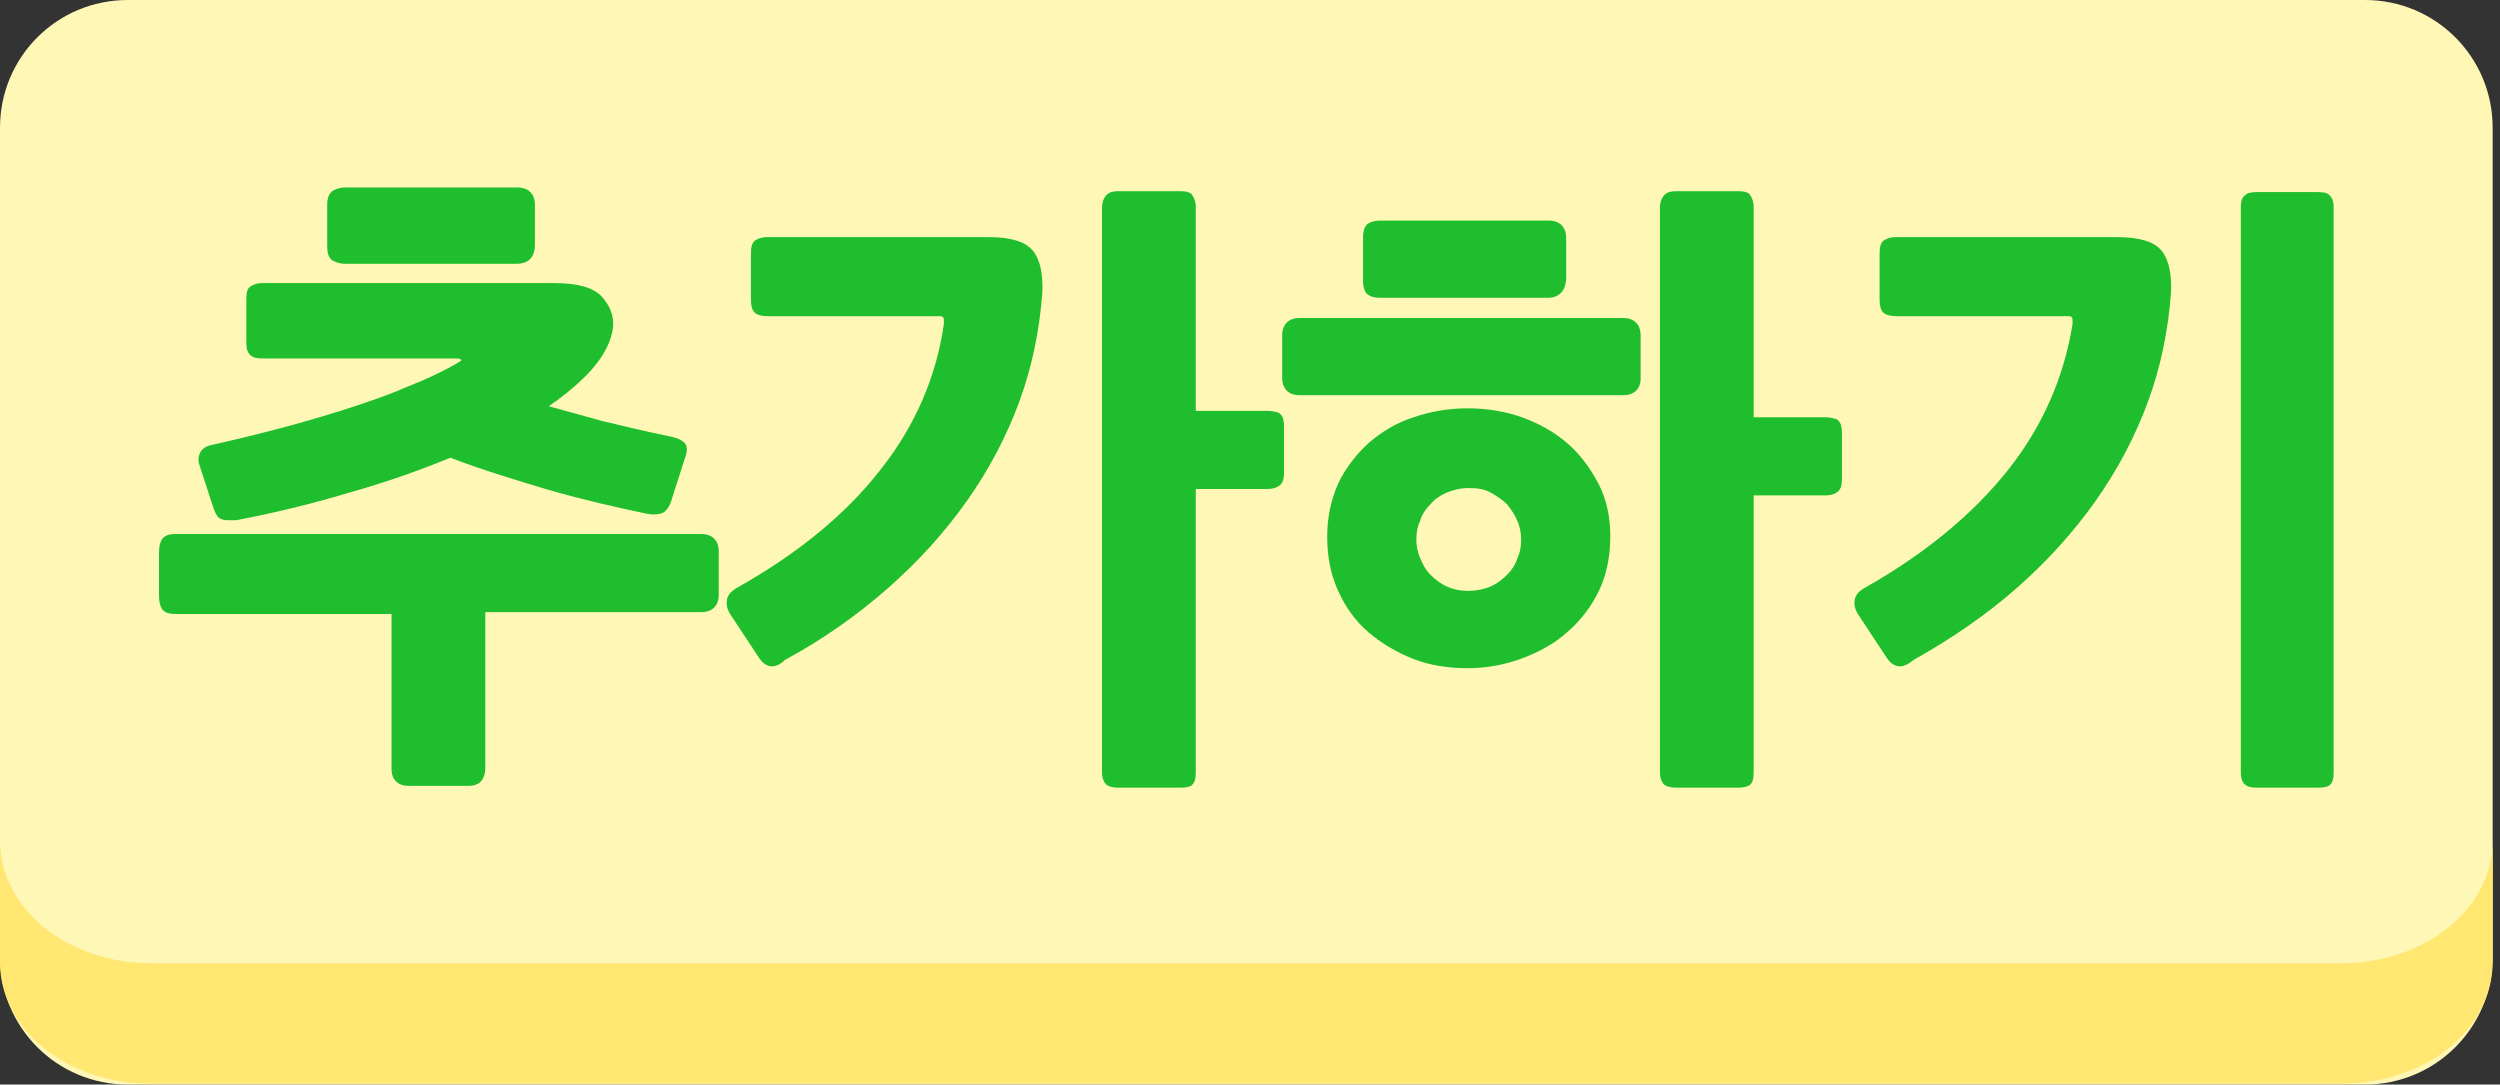 <?xml version="1.0" encoding="utf-8"?>
<!-- Generator: Adobe Illustrator 26.0.3, SVG Export Plug-In . SVG Version: 6.00 Build 0)  -->
<svg version="1.1" id="레이어_1" xmlns="http://www.w3.org/2000/svg" xmlns:xlink="http://www.w3.org/1999/xlink" x="0px"
	 y="0px" viewBox="0 0 272 118" style="enable-background:new 0 0 272 118;" xml:space="preserve">
<rect x="0" y="0" width="272" height="118" fill="#333333" stroke="none"/>
<style type="text/css">
	.st0{fill:#FEF7B6;}
	.st1{fill:#FFE771;}
	.st2{fill:#1FBE2F;}
</style>
<path class="st0" d="M257.3,118H13.9C6.2,118,0,111.8,0,104.1V13.9C0,6.2,6.2,0,13.9,0h243.4c7.7,0,13.9,6.2,13.9,13.9v90.2
	C271.2,111.8,265,118,257.3,118z"/>
<path class="st1" d="M254.8,104.8H16.4C7.3,104.8,0,98.8,0,91.5v13.2c0,7.3,7.3,13.2,16.4,13.2h238.4c9.1,0,16.4-5.9,16.4-13.2V91.5
	C271.2,98.8,263.9,104.8,254.8,104.8z"/>
<g>
	<g>
		<path class="st2" d="M76.3,66.3h-24v17.4c0,0.9-0.4,1.3-1.3,1.3h-6.6c-0.9,0-1.3-0.4-1.3-1.3V66.3h-24c-0.6,0-0.9-0.1-1.1-0.4
			c-0.2-0.2-0.2-0.6-0.2-1.1v-4.7c0-0.5,0.1-0.9,0.2-1.1c0.2-0.2,0.5-0.4,1.1-0.4h57.2c0.9,0,1.4,0.5,1.4,1.5v4.7
			C77.7,65.8,77.2,66.3,76.3,66.3z M25.7,56c-0.8,0.2-1.2,0.2-1.4,0c-0.2-0.2-0.4-0.5-0.5-1l-1.5-4.7c-0.3-0.9,0.1-1.4,1.1-1.6
			c3.1-0.7,5.9-1.4,8.5-2.1c2.6-0.7,4.9-1.4,7.1-2.1c2.2-0.7,4.1-1.4,5.9-2.2c1.8-0.8,3.5-1.6,5.1-2.4c0.8-0.4,1-0.7,0.9-1
			c-0.2-0.3-0.6-0.4-1.1-0.4H28.5c-0.5,0-0.8-0.1-1-0.2c-0.2-0.2-0.3-0.5-0.3-1v-4.7c0-0.5,0.1-0.8,0.3-1c0.2-0.2,0.5-0.2,1-0.2
			h31.8c2.4,0,4,0.4,4.8,1.3c0.8,0.9,1.2,1.9,1,2.9c-0.2,1.5-0.9,2.9-2.3,4.4c-1.3,1.5-3.1,2.9-5.4,4.3c2,0.6,4.3,1.2,6.8,1.9
			c2.5,0.6,5,1.2,7.6,1.7c0.6,0.1,1,0.3,1.2,0.5c0.2,0.2,0.2,0.6-0.1,1.3l-1.5,4.7c-0.2,0.6-0.5,0.9-0.8,1c-0.3,0.1-0.7,0.1-1.2,0
			c-3.3-0.7-6.9-1.5-10.6-2.6c-3.8-1.1-7.4-2.2-10.8-3.5c-3.5,1.4-7.2,2.7-11.2,3.9C33.9,54.2,29.8,55.2,25.7,56z M56.2,28.2H37.5
			c-0.4,0-0.7-0.1-1-0.2c-0.3-0.2-0.4-0.5-0.4-1.2v-4.5c0-0.6,0.1-1,0.4-1.2c0.3-0.2,0.6-0.2,1-0.2h18.8c1,0,1.5,0.5,1.5,1.5v4.3
			C57.7,27.7,57.2,28.2,56.2,28.2z"/>
		<path class="st2" d="M51,85.5h-6.6c-1.1,0-1.8-0.7-1.8-1.8V66.8H19.1c-0.8,0-1.3-0.2-1.5-0.6c-0.2-0.3-0.3-0.8-0.3-1.4v-4.7
			c0-0.6,0.1-1,0.3-1.4c0.3-0.4,0.7-0.6,1.5-0.6h57.2c1.2,0,1.9,0.7,1.9,1.9v4.7c0,1.2-0.7,1.9-1.9,1.9H52.8v16.9
			C52.8,84.9,52.1,85.5,51,85.5z M19.1,59.2c-0.5,0-0.7,0.1-0.7,0.1c-0.1,0.1-0.2,0.4-0.2,0.8v4.7c0,0.5,0.1,0.7,0.2,0.8
			c0,0,0.1,0.1,0.7,0.1h24.5v17.9c0,0.6,0.2,0.9,0.9,0.9H51c0.6,0,0.9-0.2,0.9-0.9V65.9h24.5c0.6,0,0.9-0.2,0.9-1v-4.7
			c0-0.8-0.4-1-0.9-1H19.1z M24.7,56.6c-0.3,0-0.6-0.1-0.8-0.2c-0.3-0.2-0.5-0.6-0.7-1.2l-1.5-4.6c-0.2-0.6-0.1-1,0.1-1.4
			c0.2-0.4,0.7-0.7,1.3-0.8c3.1-0.7,5.9-1.4,8.5-2.1c2.5-0.7,4.9-1.4,7-2.1c2.1-0.7,4.1-1.4,5.9-2.2c1.8-0.7,3.5-1.5,5.1-2.4
			c0.3-0.2,0.5-0.3,0.6-0.4C50.2,39.1,50,39,49.6,39H28.5c-0.6,0-1-0.1-1.3-0.4c-0.3-0.3-0.4-0.7-0.4-1.4v-4.7
			c0-0.6,0.1-1.1,0.4-1.3c0.3-0.2,0.7-0.4,1.3-0.4h31.8c2.6,0,4.3,0.5,5.2,1.5c0.9,1,1.3,2.1,1.2,3.3c-0.2,1.6-1,3.1-2.4,4.7
			c-1.2,1.3-2.7,2.6-4.6,3.9c1.8,0.5,3.7,1,5.8,1.6c2.5,0.6,5,1.2,7.5,1.7c0.8,0.2,1.2,0.4,1.5,0.7c0.4,0.5,0.2,1.2,0,1.7l-1.5,4.7
			c-0.3,0.8-0.7,1.2-1.2,1.3c-0.4,0.1-0.8,0.1-1.4,0c-3.3-0.7-6.9-1.5-10.7-2.6c-3.7-1.1-7.3-2.2-10.7-3.5c-3.4,1.4-7.1,2.7-11,3.8
			c-4,1.2-8.1,2.2-12.3,3C25.3,56.6,25,56.6,24.7,56.6z M24.5,55.7c0,0,0.2,0.1,1-0.1l0,0c4.1-0.8,8.2-1.8,12.2-3
			c3.9-1.2,7.7-2.5,11.1-3.9l0.2-0.1l0.2,0.1c3.4,1.3,7.1,2.5,10.8,3.5c3.7,1.1,7.3,1.9,10.6,2.6c0.4,0.1,0.8,0.1,1,0
			c0.1,0,0.3-0.2,0.5-0.7l1.5-4.6c0.2-0.6,0.1-0.8,0.1-0.8c0,0-0.2-0.2-0.9-0.4c-2.5-0.5-5.1-1-7.6-1.7c-2.5-0.6-4.8-1.2-6.9-1.9
			l-1-0.3l0.9-0.6c2.2-1.4,4-2.8,5.3-4.2c1.3-1.4,2-2.8,2.1-4.1c0.1-0.9-0.2-1.8-0.9-2.6c-0.7-0.8-2.2-1.2-4.5-1.2H28.5
			c-0.5,0-0.7,0.1-0.7,0.1c0,0-0.1,0.1-0.1,0.6v4.7c0,0.6,0.1,0.7,0.1,0.7c0,0,0.1,0.1,0.7,0.1h21.1c0.7,0,1.3,0.2,1.5,0.6
			c0.1,0.2,0.2,0.4,0.1,0.6c-0.1,0.4-0.4,0.7-1.1,1.1c-1.6,0.8-3.3,1.7-5.1,2.4c-1.8,0.8-3.8,1.5-6,2.2c-2.2,0.7-4.5,1.4-7.1,2.1
			c-2.6,0.7-5.4,1.4-8.5,2.1c-0.3,0.1-0.6,0.1-0.7,0.3c-0.1,0.1-0.1,0.4,0,0.7l1.5,4.7C24.3,55.5,24.5,55.6,24.5,55.7
			C24.5,55.7,24.5,55.7,24.5,55.7z M56.2,28.7H37.5c-0.4,0-0.8-0.1-1.2-0.3c-0.5-0.2-0.7-0.8-0.7-1.6v-4.5c0-0.8,0.2-1.3,0.7-1.6
			c0.4-0.2,0.8-0.3,1.2-0.3h18.8c1.2,0,1.9,0.7,1.9,1.9v4.3C58.2,28,57.5,28.7,56.2,28.7z M37.5,21.4c-0.3,0-0.5,0.1-0.7,0.2
			c-0.1,0-0.2,0.3-0.2,0.7v4.5c0,0.5,0.1,0.7,0.2,0.7c0.2,0.1,0.5,0.2,0.7,0.2h18.8c0.7,0,1-0.3,1-1v-4.3c0-0.7-0.3-1-1-1H37.5z"/>
	</g>
	<g>
		<path class="st2" d="M85.4,71.5c-0.6,0.4-1.1,0.5-1.4,0.5s-0.7-0.2-1-0.7l-3.1-4.7c-0.3-0.4-0.4-0.9-0.3-1.3
			c0.1-0.4,0.4-0.7,0.8-0.9c6.7-3.8,12-8.1,15.9-13.1c3.9-4.9,6.2-10.3,7-16.1c0.1-0.9-0.2-1.4-1-1.4H83.5c-0.6,0-0.9-0.1-1.1-0.3
			c-0.1-0.2-0.2-0.5-0.2-1v-5c0-0.5,0.1-0.9,0.3-1c0.2-0.2,0.5-0.2,1-0.2h24.2c2.2,0,3.7,0.5,4.4,1.4c0.7,0.9,1,2.3,0.9,4.3
			c-0.3,4-1.1,7.9-2.4,11.7c-1.4,3.8-3.2,7.3-5.6,10.7c-2.4,3.4-5.2,6.5-8.5,9.4C93.2,66.7,89.5,69.3,85.4,71.5z M137.9,52.9h-8.3
			v31c0,0.5-0.1,0.9-0.2,1c-0.2,0.2-0.5,0.2-1,0.2h-6.7c-0.5,0-0.8-0.1-1-0.2c-0.2-0.2-0.3-0.5-0.3-1V22.6c0-0.5,0.1-0.8,0.3-1
			c0.2-0.2,0.5-0.3,1-0.3h6.7c0.5,0,0.8,0.1,1,0.3c0.2,0.2,0.2,0.5,0.2,1v22.7h8.3c0.4,0,0.7,0.1,1,0.2c0.2,0.1,0.4,0.5,0.4,1.1v5.1
			c0,0.5-0.1,0.9-0.4,1C138.6,52.9,138.3,52.9,137.9,52.9z"/>
		<path class="st2" d="M128.4,85.7h-6.7c-0.6,0-1-0.1-1.3-0.3c-0.3-0.3-0.5-0.7-0.5-1.4V22.6c0-0.6,0.2-1.1,0.5-1.4
			c0.3-0.3,0.7-0.4,1.3-0.4h6.7c0.6,0,1.1,0.1,1.3,0.4c0.2,0.3,0.4,0.7,0.4,1.3v22.2h7.8c0.5,0,0.9,0.1,1.2,0.2
			c0.6,0.3,0.6,1.2,0.6,1.5v5.1c0,0.7-0.2,1.2-0.6,1.4c-0.3,0.2-0.7,0.3-1.2,0.3h-7.8V84c0,0.7-0.1,1.1-0.4,1.4
			C129.5,85.6,129.1,85.7,128.4,85.7z M121.7,21.8c-0.5,0-0.7,0.1-0.7,0.1c0,0-0.1,0.1-0.1,0.6V84c0,0.5,0.1,0.7,0.1,0.7
			c0,0,0.2,0.1,0.7,0.1h6.7c0.5,0,0.6-0.1,0.6-0.1c0,0,0.1-0.1,0.1-0.7V52.5h8.7c0.3,0,0.5-0.1,0.7-0.2c0.1,0,0.1-0.2,0.1-0.6v-5.1
			c0-0.6-0.1-0.7-0.1-0.7c-0.2-0.1-0.4-0.1-0.7-0.1h-8.7V22.6c0-0.5-0.1-0.7-0.1-0.7l0,0c0,0-0.1-0.1-0.6-0.1H121.7z M84,72.5
			c-0.5,0-1-0.3-1.4-0.9l-3.1-4.7c-0.4-0.6-0.5-1.1-0.4-1.7c0.1-0.5,0.5-0.9,1-1.2C86.7,60.3,92,56,95.8,51.1
			c3.8-4.8,6.1-10.2,6.9-15.9c0-0.4,0-0.6-0.1-0.7c-0.1-0.1-0.3-0.1-0.4-0.1H83.5c-0.5,0-1.2-0.1-1.5-0.5c-0.2-0.3-0.3-0.7-0.3-1.3
			v-5c0-0.7,0.1-1.1,0.4-1.4c0.3-0.2,0.7-0.4,1.3-0.4h24.2c2.4,0,4,0.5,4.8,1.5c0.8,1,1.1,2.6,1,4.6c-0.3,4-1.1,8-2.5,11.8
			c-1.4,3.8-3.3,7.4-5.7,10.8c-2.4,3.4-5.3,6.6-8.6,9.5c-3.3,2.9-7.1,5.6-11.2,7.8C84.9,72.3,84.4,72.5,84,72.5z M82.9,33.3
			c0,0,0.2,0.1,0.7,0.1h18.6c0.5,0,0.9,0.2,1.2,0.5c0.3,0.3,0.4,0.8,0.3,1.5c-0.8,5.9-3.2,11.4-7.1,16.3c-3.9,5-9.3,9.4-16,13.2
			c-0.3,0.2-0.5,0.4-0.5,0.6c-0.1,0.3,0,0.5,0.2,0.9l3.1,4.7c0.3,0.5,0.6,0.5,0.6,0.5c0.1,0,0.5-0.1,1.2-0.5l0,0
			c4.1-2.2,7.8-4.8,11-7.7c3.2-2.9,6.1-6,8.4-9.3c2.3-3.3,4.2-6.9,5.5-10.6c1.3-3.7,2.1-7.6,2.4-11.5c0.1-1.8-0.1-3.2-0.8-4
			c-0.6-0.8-2-1.2-4-1.2H83.5c-0.5,0-0.7,0.1-0.7,0.1l0,0c0,0-0.1,0.1-0.1,0.7v5C82.8,33.1,82.8,33.3,82.9,33.3
			C82.9,33.3,82.9,33.3,82.9,33.3z"/>
	</g>
	<g>
		<path class="st2" d="M176.6,42.6h-35.2c-1,0-1.5-0.5-1.5-1.5v-4.6c0-0.9,0.5-1.4,1.5-1.4h35.2c1,0,1.5,0.5,1.5,1.4v4.7
			C178.1,42.1,177.6,42.6,176.6,42.6z M159.7,72.2c-2,0-4-0.3-5.8-1c-1.8-0.7-3.4-1.6-4.7-2.8c-1.4-1.2-2.4-2.6-3.2-4.3
			c-0.8-1.7-1.2-3.6-1.2-5.7c0-2,0.4-3.9,1.2-5.6c0.8-1.7,1.9-3.1,3.2-4.3c1.4-1.2,2.9-2.1,4.8-2.7c1.8-0.6,3.8-1,5.8-1
			c2,0,3.9,0.3,5.7,1c1.8,0.6,3.4,1.6,4.8,2.7c1.4,1.2,2.4,2.6,3.3,4.3c0.8,1.7,1.2,3.5,1.2,5.6s-0.4,3.9-1.2,5.6
			c-0.8,1.7-1.9,3.1-3.3,4.4c-1.4,1.2-3,2.2-4.8,2.8C163.7,71.9,161.7,72.2,159.7,72.2z M168.4,32h-18.3c-0.4,0-0.7-0.1-1-0.2
			c-0.3-0.2-0.4-0.5-0.4-1.2v-4.7c0-0.6,0.1-1,0.4-1.1c0.3-0.2,0.6-0.3,1-0.3h18.3c0.9,0,1.4,0.5,1.4,1.5v4.5
			C169.8,31.5,169.3,32,168.4,32z M159.8,52.6c-0.9,0-1.8,0.2-2.6,0.5c-0.8,0.3-1.4,0.8-2,1.4c-0.5,0.6-0.9,1.2-1.2,1.9
			c-0.3,0.7-0.4,1.4-0.4,2.1c0,0.7,0.1,1.4,0.4,2.1c0.3,0.7,0.7,1.4,1.2,1.9c0.5,0.6,1.2,1,2,1.4c0.8,0.4,1.6,0.5,2.6,0.5
			c1,0,1.9-0.2,2.6-0.5c0.8-0.4,1.4-0.8,2-1.4c0.5-0.6,0.9-1.2,1.2-1.9c0.3-0.7,0.4-1.4,0.4-2.1c0-0.7-0.1-1.4-0.4-2.1
			c-0.3-0.7-0.7-1.4-1.2-1.9c-0.5-0.6-1.2-1-2-1.4C161.6,52.8,160.7,52.6,159.8,52.6z M198.5,53.6h-8.3V84c0,0.5-0.1,0.9-0.2,1
			c-0.2,0.2-0.5,0.2-1,0.2h-6.7c-0.5,0-0.8-0.1-1-0.2c-0.2-0.2-0.3-0.5-0.3-1V22.6c0-0.5,0.1-0.8,0.3-1c0.2-0.2,0.5-0.3,1-0.3h6.7
			c0.5,0,0.8,0.1,1,0.3c0.2,0.2,0.2,0.5,0.2,1V46h8.3c0.4,0,0.7,0.1,1,0.2c0.2,0.1,0.4,0.5,0.4,1.1v5.1c0,0.5-0.1,0.9-0.4,1
			C199.2,53.5,198.9,53.6,198.5,53.6z"/>
		<path class="st2" d="M189.1,85.7h-6.7c-0.6,0-1-0.1-1.3-0.3c-0.3-0.3-0.5-0.7-0.5-1.4V22.6c0-0.6,0.2-1.1,0.5-1.4
			c0.3-0.3,0.7-0.4,1.3-0.4h6.7c0.6,0,1.1,0.1,1.3,0.4c0.2,0.3,0.4,0.7,0.4,1.3v22.9h7.8c0.5,0,0.8,0.1,1.2,0.2
			c0.6,0.3,0.6,1.2,0.6,1.5v5.1c0,0.7-0.2,1.2-0.6,1.4c-0.3,0.2-0.7,0.3-1.2,0.3h-7.8V84c0,0.7-0.1,1.1-0.4,1.4
			C190.1,85.6,189.7,85.7,189.1,85.7z M182.3,21.8c-0.5,0-0.7,0.1-0.7,0.1c0,0-0.1,0.1-0.1,0.6V84c0,0.5,0.1,0.7,0.1,0.7
			c0,0,0.2,0.1,0.7,0.1h6.7c0.5,0,0.6-0.1,0.6-0.1c0,0,0.1-0.1,0.1-0.7V53.1h8.7c0.3,0,0.5-0.1,0.7-0.2c0.1,0,0.1-0.2,0.1-0.6v-5.1
			c0-0.6-0.1-0.7-0.1-0.7c-0.2-0.1-0.4-0.1-0.7-0.1h-8.7V22.6c0-0.5-0.1-0.7-0.1-0.7l0,0c0,0-0.1-0.1-0.6-0.1H182.3z M159.7,72.7
			c-2.1,0-4.1-0.3-5.9-1c-1.8-0.7-3.5-1.7-4.9-2.9c-1.4-1.2-2.5-2.7-3.3-4.5c-0.8-1.7-1.2-3.7-1.2-5.9c0-2.1,0.4-4,1.2-5.8
			c0.8-1.7,2-3.2,3.3-4.4c1.4-1.2,3-2.2,4.9-2.8c3.7-1.3,8.1-1.3,11.8,0c1.9,0.7,3.5,1.6,4.9,2.8c1.4,1.2,2.5,2.7,3.4,4.4
			c0.9,1.7,1.3,3.7,1.3,5.8c0,2.1-0.4,4.1-1.2,5.8c-0.8,1.7-2,3.3-3.4,4.5c-1.4,1.3-3.1,2.2-4.9,2.9
			C163.8,72.3,161.8,72.7,159.7,72.7z M159.8,45.4c-2,0-3.9,0.3-5.6,0.9c-1.8,0.6-3.3,1.5-4.6,2.6c-1.3,1.1-2.3,2.5-3.1,4.1
			c-0.8,1.6-1.2,3.4-1.2,5.4c0,2,0.4,3.8,1.2,5.5c0.8,1.6,1.8,3,3.1,4.2c1.3,1.2,2.8,2.1,4.6,2.7c3.5,1.3,7.7,1.3,11.2,0
			c1.8-0.6,3.3-1.6,4.6-2.7c1.3-1.2,2.4-2.6,3.2-4.2c0.8-1.6,1.2-3.4,1.2-5.4c0-2-0.4-3.8-1.2-5.4c-0.8-1.6-1.9-3-3.1-4.1
			c-1.3-1.1-2.9-2-4.6-2.6C163.6,45.7,161.7,45.4,159.8,45.4z M159.8,65c-1,0-1.9-0.2-2.8-0.6c-0.8-0.4-1.5-0.9-2.1-1.5
			c-0.6-0.6-1-1.3-1.3-2.1c-0.3-0.8-0.5-1.5-0.5-2.3c0-0.8,0.2-1.5,0.5-2.3c0.3-0.8,0.8-1.5,1.3-2.1c0.6-0.6,1.3-1.1,2.1-1.5
			c1.7-0.7,3.9-0.7,5.6,0c0.8,0.4,1.6,0.9,2.1,1.5c0.6,0.6,1,1.3,1.3,2.1c0.3,0.8,0.5,1.5,0.5,2.3c0,0.8-0.2,1.5-0.5,2.3
			c-0.3,0.8-0.8,1.5-1.3,2.1c-0.6,0.6-1.3,1.1-2.1,1.5C161.7,64.8,160.8,65,159.8,65z M159.8,53.1c-0.9,0-1.7,0.2-2.4,0.5
			c-0.7,0.3-1.3,0.7-1.8,1.3c-0.5,0.5-0.9,1.1-1.1,1.8c-0.3,0.6-0.4,1.3-0.4,2c0,0.6,0.1,1.3,0.4,2c0.3,0.7,0.6,1.3,1.1,1.8
			c0.5,0.5,1.1,1,1.8,1.3c1.5,0.7,3.4,0.6,4.8,0c0.7-0.3,1.3-0.8,1.8-1.3c0.5-0.5,0.9-1.1,1.1-1.8c0.3-0.6,0.4-1.3,0.4-2
			c0-0.6-0.1-1.3-0.4-2c-0.3-0.7-0.7-1.3-1.1-1.8c-0.5-0.5-1.1-0.9-1.8-1.3C161.5,53.2,160.7,53.1,159.8,53.1z M176.6,43h-35.2
			c-1.2,0-1.9-0.7-1.9-1.9v-4.6c0-1.2,0.7-1.9,1.9-1.9h35.2c1.2,0,1.9,0.7,1.9,1.9v4.7C178.5,42.3,177.8,43,176.6,43z M141.4,35.6
			c-0.8,0-1,0.4-1,0.9v4.6c0,0.7,0.3,1,1,1h35.2c0.8,0,1-0.4,1-0.9v-4.7c0-0.6-0.2-0.9-1-0.9H141.4z M168.4,32.4h-18.3
			c-0.5,0-0.9-0.1-1.2-0.3c-0.4-0.2-0.6-0.8-0.6-1.6v-4.7c0-0.7,0.2-1.3,0.6-1.5c0.3-0.2,0.8-0.3,1.3-0.3h18.3
			c1.2,0,1.9,0.7,1.9,1.9v4.5C170.3,31.7,169.6,32.4,168.4,32.4z M150.2,25c-0.3,0-0.5,0.1-0.7,0.2c0,0-0.2,0.2-0.2,0.7v4.7
			c0,0.5,0.1,0.7,0.2,0.8c0.2,0.1,0.4,0.2,0.8,0.2h18.3c0.6,0,0.9-0.2,0.9-1V26c0-0.8-0.4-1-0.9-1H150.2z"/>
	</g>
	<g>
		<path class="st2" d="M208.1,71.5c-0.6,0.4-1.1,0.5-1.4,0.5c-0.3,0-0.7-0.2-1-0.7l-3.1-4.7c-0.3-0.4-0.4-0.9-0.3-1.3
			c0.1-0.4,0.4-0.7,0.8-0.9c6.7-3.8,12-8.1,15.9-13.1c3.9-4.9,6.2-10.3,7.1-16.1c0.1-0.9-0.2-1.4-1.1-1.4h-18.6
			c-0.6,0-0.9-0.1-1.1-0.3c-0.1-0.2-0.2-0.5-0.2-1v-5c0-0.5,0.1-0.9,0.3-1c0.2-0.2,0.5-0.2,1-0.2h24.2c2.2,0,3.7,0.5,4.4,1.4
			c0.7,0.9,1,2.3,0.9,4.3c-0.3,4-1.1,7.9-2.5,11.7c-1.4,3.8-3.2,7.3-5.6,10.7c-2.4,3.4-5.2,6.5-8.5,9.4
			C216,66.7,212.2,69.3,208.1,71.5z M252.2,85.3h-6.7c-0.5,0-0.8-0.1-1-0.2c-0.2-0.2-0.3-0.5-0.3-1V22.6c0-0.5,0.1-0.8,0.3-1
			c0.2-0.2,0.5-0.3,1-0.3h6.7c0.5,0,0.8,0.1,1,0.3c0.2,0.2,0.3,0.5,0.3,1V84c0,0.5-0.1,0.9-0.3,1C253,85.2,252.7,85.3,252.2,85.3z"
			/>
		<path class="st2" d="M252.2,85.7h-6.7c-0.6,0-1-0.1-1.3-0.4c-0.3-0.3-0.4-0.7-0.4-1.4V22.6c0-0.6,0.1-1.1,0.4-1.3
			c0.3-0.3,0.7-0.4,1.3-0.4h6.7c0.6,0,1.1,0.1,1.3,0.4c0.3,0.3,0.4,0.7,0.4,1.3V84c0,0.7-0.1,1.1-0.4,1.4
			C253.3,85.6,252.8,85.7,252.2,85.7z M245.5,21.8c-0.5,0-0.6,0.1-0.7,0.1c0,0-0.1,0.1-0.1,0.7V84c0,0.6,0.1,0.7,0.1,0.7
			c0,0,0.1,0.1,0.7,0.1h6.7c0.5,0,0.7-0.1,0.7-0.1l0,0c0,0,0.1-0.1,0.1-0.7V22.6c0-0.5-0.1-0.7-0.1-0.7c0,0-0.1-0.1-0.7-0.1H245.5z
			 M206.7,72.5c-0.5,0-1-0.3-1.4-0.9l-3.1-4.7c-0.4-0.6-0.5-1.1-0.4-1.7c0.1-0.5,0.5-0.9,1-1.2c6.6-3.7,11.9-8.1,15.7-12.9
			c3.8-4.8,6.1-10.2,7-15.9c0-0.3,0-0.6-0.1-0.7c-0.1-0.1-0.3-0.1-0.5-0.1h-18.6c-0.5,0-1.2-0.1-1.5-0.5c-0.2-0.3-0.3-0.7-0.3-1.3
			v-5c0-0.7,0.1-1.1,0.4-1.4c0.3-0.2,0.7-0.4,1.3-0.4h24.2c2.4,0,4,0.5,4.8,1.5c0.8,1,1.1,2.6,1,4.6c-0.3,4-1.1,8-2.5,11.8
			c-1.4,3.8-3.3,7.4-5.7,10.8c-2.4,3.4-5.3,6.6-8.6,9.5c-3.3,2.9-7.1,5.5-11.2,7.8C207.6,72.3,207.1,72.5,206.7,72.5z M205.6,33.3
			c0,0,0.2,0.1,0.7,0.1h18.6c0.5,0,1,0.2,1.2,0.5c0.3,0.3,0.4,0.8,0.3,1.5c-0.9,5.9-3.3,11.4-7.2,16.3c-3.9,5-9.3,9.4-16,13.2
			c-0.3,0.2-0.5,0.4-0.5,0.6c-0.1,0.3,0,0.5,0.2,0.9l3.1,4.7c0.3,0.5,0.6,0.5,0.6,0.5c0.1,0,0.5-0.1,1.2-0.5l0,0
			c4.1-2.2,7.8-4.8,11.1-7.7c3.3-2.9,6.1-6,8.4-9.3c2.3-3.3,4.2-6.9,5.5-10.6c1.4-3.7,2.2-7.6,2.4-11.5c0.1-1.8-0.1-3.2-0.8-4
			c-0.6-0.8-2-1.2-4.1-1.2h-24.2c-0.5,0-0.7,0.1-0.7,0.1l0,0c0,0-0.1,0.1-0.1,0.7v5C205.5,33.1,205.5,33.3,205.6,33.3
			C205.6,33.3,205.6,33.3,205.6,33.3z"/>
	</g>
</g>
</svg>

